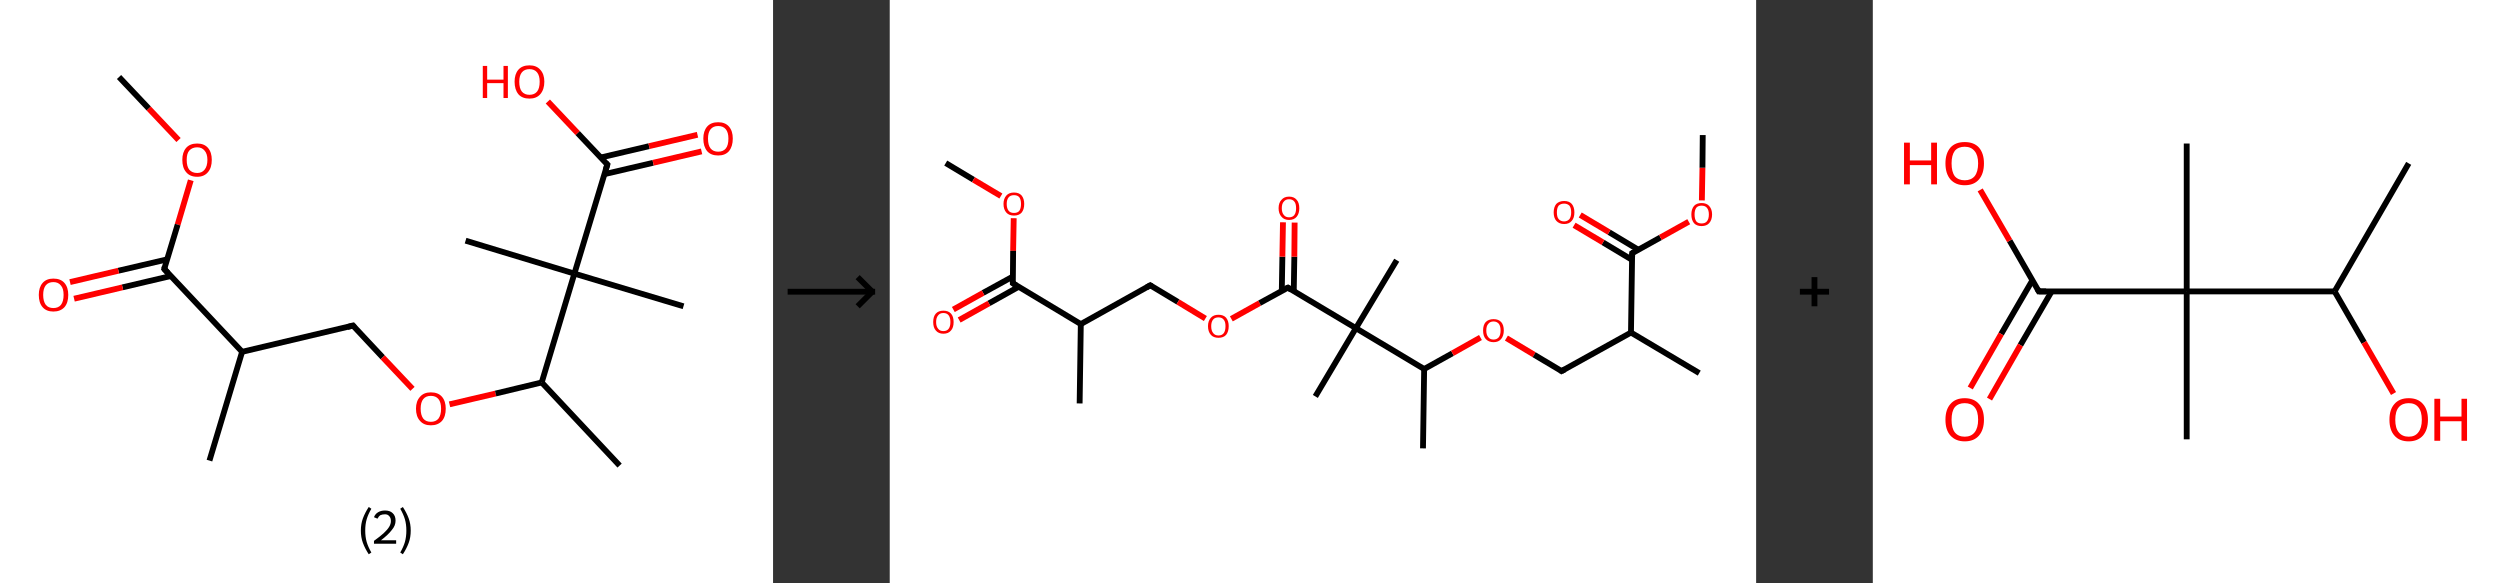 <?xml version='1.0' encoding='ASCII' standalone='yes'?>
<svg xmlns="http://www.w3.org/2000/svg" xmlns:xlink="http://www.w3.org/1999/xlink" version="1.1" width="857.0px" viewBox="0 0 857.0 200.0" height="200.0px">
  <rect x="0" y="0" width="857.0" height="200.0" fill="#333333" stroke="none"/>
  <g>
    <g transform="translate(0, 0) scale(1 1) "><!-- END OF HEADER -->
<rect style="opacity:1.0;fill:#FFFFFF;stroke:none" width="265.0" height="200.0" x="0.0" y="0.0"> </rect>
<path class="bond-0 atom-0 atom-1" d="M 40.8,26.4 L 51.0,37.2" style="fill:none;fill-rule:evenodd;stroke:#000000;stroke-width:2.0px;stroke-linecap:butt;stroke-linejoin:miter;stroke-opacity:1"/>
<path class="bond-0 atom-0 atom-1" d="M 51.0,37.2 L 61.2,48.0" style="fill:none;fill-rule:evenodd;stroke:#FF0000;stroke-width:2.0px;stroke-linecap:butt;stroke-linejoin:miter;stroke-opacity:1"/>
<path class="bond-1 atom-1 atom-2" d="M 65.4,61.8 L 60.9,77.0" style="fill:none;fill-rule:evenodd;stroke:#FF0000;stroke-width:2.0px;stroke-linecap:butt;stroke-linejoin:miter;stroke-opacity:1"/>
<path class="bond-1 atom-1 atom-2" d="M 60.9,77.0 L 56.3,92.2" style="fill:none;fill-rule:evenodd;stroke:#000000;stroke-width:2.0px;stroke-linecap:butt;stroke-linejoin:miter;stroke-opacity:1"/>
<path class="bond-2 atom-2 atom-3" d="M 57.3,88.9 L 40.6,92.8" style="fill:none;fill-rule:evenodd;stroke:#000000;stroke-width:2.0px;stroke-linecap:butt;stroke-linejoin:miter;stroke-opacity:1"/>
<path class="bond-2 atom-2 atom-3" d="M 40.6,92.8 L 24.0,96.7" style="fill:none;fill-rule:evenodd;stroke:#FF0000;stroke-width:2.0px;stroke-linecap:butt;stroke-linejoin:miter;stroke-opacity:1"/>
<path class="bond-2 atom-2 atom-3" d="M 58.6,94.6 L 42.0,98.5" style="fill:none;fill-rule:evenodd;stroke:#000000;stroke-width:2.0px;stroke-linecap:butt;stroke-linejoin:miter;stroke-opacity:1"/>
<path class="bond-2 atom-2 atom-3" d="M 42.0,98.5 L 25.4,102.4" style="fill:none;fill-rule:evenodd;stroke:#FF0000;stroke-width:2.0px;stroke-linecap:butt;stroke-linejoin:miter;stroke-opacity:1"/>
<path class="bond-3 atom-2 atom-4" d="M 56.3,92.2 L 83.0,120.6" style="fill:none;fill-rule:evenodd;stroke:#000000;stroke-width:2.0px;stroke-linecap:butt;stroke-linejoin:miter;stroke-opacity:1"/>
<path class="bond-4 atom-4 atom-5" d="M 83.0,120.6 L 71.8,157.9" style="fill:none;fill-rule:evenodd;stroke:#000000;stroke-width:2.0px;stroke-linecap:butt;stroke-linejoin:miter;stroke-opacity:1"/>
<path class="bond-5 atom-4 atom-6" d="M 83.0,120.6 L 121.0,111.6" style="fill:none;fill-rule:evenodd;stroke:#000000;stroke-width:2.0px;stroke-linecap:butt;stroke-linejoin:miter;stroke-opacity:1"/>
<path class="bond-6 atom-6 atom-7" d="M 121.0,111.6 L 131.2,122.5" style="fill:none;fill-rule:evenodd;stroke:#000000;stroke-width:2.0px;stroke-linecap:butt;stroke-linejoin:miter;stroke-opacity:1"/>
<path class="bond-6 atom-6 atom-7" d="M 131.2,122.5 L 141.4,133.3" style="fill:none;fill-rule:evenodd;stroke:#FF0000;stroke-width:2.0px;stroke-linecap:butt;stroke-linejoin:miter;stroke-opacity:1"/>
<path class="bond-7 atom-7 atom-8" d="M 154.1,138.6 L 169.9,134.9" style="fill:none;fill-rule:evenodd;stroke:#FF0000;stroke-width:2.0px;stroke-linecap:butt;stroke-linejoin:miter;stroke-opacity:1"/>
<path class="bond-7 atom-7 atom-8" d="M 169.9,134.9 L 185.7,131.1" style="fill:none;fill-rule:evenodd;stroke:#000000;stroke-width:2.0px;stroke-linecap:butt;stroke-linejoin:miter;stroke-opacity:1"/>
<path class="bond-8 atom-8 atom-9" d="M 185.7,131.1 L 212.4,159.6" style="fill:none;fill-rule:evenodd;stroke:#000000;stroke-width:2.0px;stroke-linecap:butt;stroke-linejoin:miter;stroke-opacity:1"/>
<path class="bond-9 atom-8 atom-10" d="M 185.7,131.1 L 196.9,93.8" style="fill:none;fill-rule:evenodd;stroke:#000000;stroke-width:2.0px;stroke-linecap:butt;stroke-linejoin:miter;stroke-opacity:1"/>
<path class="bond-10 atom-10 atom-11" d="M 196.9,93.8 L 159.6,82.5" style="fill:none;fill-rule:evenodd;stroke:#000000;stroke-width:2.0px;stroke-linecap:butt;stroke-linejoin:miter;stroke-opacity:1"/>
<path class="bond-11 atom-10 atom-12" d="M 196.9,93.8 L 234.3,105.0" style="fill:none;fill-rule:evenodd;stroke:#000000;stroke-width:2.0px;stroke-linecap:butt;stroke-linejoin:miter;stroke-opacity:1"/>
<path class="bond-12 atom-10 atom-13" d="M 196.9,93.8 L 208.2,56.4" style="fill:none;fill-rule:evenodd;stroke:#000000;stroke-width:2.0px;stroke-linecap:butt;stroke-linejoin:miter;stroke-opacity:1"/>
<path class="bond-13 atom-13 atom-14" d="M 207.2,59.7 L 223.9,55.8" style="fill:none;fill-rule:evenodd;stroke:#000000;stroke-width:2.0px;stroke-linecap:butt;stroke-linejoin:miter;stroke-opacity:1"/>
<path class="bond-13 atom-13 atom-14" d="M 223.9,55.8 L 240.5,51.9" style="fill:none;fill-rule:evenodd;stroke:#FF0000;stroke-width:2.0px;stroke-linecap:butt;stroke-linejoin:miter;stroke-opacity:1"/>
<path class="bond-13 atom-13 atom-14" d="M 205.9,54.0 L 222.5,50.1" style="fill:none;fill-rule:evenodd;stroke:#000000;stroke-width:2.0px;stroke-linecap:butt;stroke-linejoin:miter;stroke-opacity:1"/>
<path class="bond-13 atom-13 atom-14" d="M 222.5,50.1 L 239.1,46.2" style="fill:none;fill-rule:evenodd;stroke:#FF0000;stroke-width:2.0px;stroke-linecap:butt;stroke-linejoin:miter;stroke-opacity:1"/>
<path class="bond-14 atom-13 atom-15" d="M 208.2,56.4 L 198.0,45.6" style="fill:none;fill-rule:evenodd;stroke:#000000;stroke-width:2.0px;stroke-linecap:butt;stroke-linejoin:miter;stroke-opacity:1"/>
<path class="bond-14 atom-13 atom-15" d="M 198.0,45.6 L 187.8,34.8" style="fill:none;fill-rule:evenodd;stroke:#FF0000;stroke-width:2.0px;stroke-linecap:butt;stroke-linejoin:miter;stroke-opacity:1"/>
<path d="M 56.5,91.4 L 56.3,92.2 L 57.6,93.6" style="fill:none;stroke:#000000;stroke-width:2.0px;stroke-linecap:butt;stroke-linejoin:miter;stroke-opacity:1;"/>
<path d="M 119.1,112.1 L 121.0,111.6 L 121.5,112.2" style="fill:none;stroke:#000000;stroke-width:2.0px;stroke-linecap:butt;stroke-linejoin:miter;stroke-opacity:1;"/>
<path d="M 207.6,58.3 L 208.2,56.4 L 207.7,55.9" style="fill:none;stroke:#000000;stroke-width:2.0px;stroke-linecap:butt;stroke-linejoin:miter;stroke-opacity:1;"/>
<path class="atom-1" d="M 62.5 54.8 Q 62.5 52.2, 63.8 50.7 Q 65.1 49.2, 67.6 49.2 Q 70.0 49.2, 71.3 50.7 Q 72.6 52.2, 72.6 54.8 Q 72.6 57.5, 71.3 59.0 Q 70.0 60.6, 67.6 60.6 Q 65.1 60.6, 63.8 59.0 Q 62.5 57.5, 62.5 54.8 M 67.6 59.3 Q 69.2 59.3, 70.1 58.2 Q 71.1 57.0, 71.1 54.8 Q 71.1 52.7, 70.1 51.6 Q 69.2 50.5, 67.6 50.5 Q 65.9 50.5, 64.9 51.6 Q 64.0 52.6, 64.0 54.8 Q 64.0 57.1, 64.9 58.2 Q 65.9 59.3, 67.6 59.3 " fill="#FF0000"/>
<path class="atom-3" d="M 13.3 101.1 Q 13.3 98.5, 14.6 97.0 Q 15.9 95.5, 18.3 95.5 Q 20.8 95.5, 22.1 97.0 Q 23.4 98.5, 23.4 101.1 Q 23.4 103.8, 22.1 105.3 Q 20.7 106.8, 18.3 106.8 Q 15.9 106.8, 14.6 105.3 Q 13.3 103.8, 13.3 101.1 M 18.3 105.6 Q 20.0 105.6, 20.9 104.5 Q 21.8 103.3, 21.8 101.1 Q 21.8 98.9, 20.9 97.9 Q 20.0 96.7, 18.3 96.7 Q 16.6 96.7, 15.7 97.8 Q 14.8 98.9, 14.8 101.1 Q 14.8 103.3, 15.7 104.5 Q 16.6 105.6, 18.3 105.6 " fill="#FF0000"/>
<path class="atom-7" d="M 142.6 140.1 Q 142.6 137.5, 144.0 136.0 Q 145.3 134.5, 147.7 134.5 Q 150.2 134.5, 151.5 136.0 Q 152.8 137.5, 152.8 140.1 Q 152.8 142.8, 151.5 144.3 Q 150.1 145.8, 147.7 145.8 Q 145.3 145.8, 144.0 144.3 Q 142.6 142.8, 142.6 140.1 M 147.7 144.6 Q 149.4 144.6, 150.3 143.5 Q 151.2 142.3, 151.2 140.1 Q 151.2 137.9, 150.3 136.8 Q 149.4 135.7, 147.7 135.7 Q 146.0 135.7, 145.1 136.8 Q 144.2 137.9, 144.2 140.1 Q 144.2 142.3, 145.1 143.5 Q 146.0 144.6, 147.7 144.6 " fill="#FF0000"/>
<path class="atom-14" d="M 241.1 47.5 Q 241.1 44.9, 242.4 43.4 Q 243.7 41.9, 246.2 41.9 Q 248.6 41.9, 249.9 43.4 Q 251.2 44.9, 251.2 47.5 Q 251.2 50.2, 249.9 51.8 Q 248.6 53.3, 246.2 53.3 Q 243.7 53.3, 242.4 51.8 Q 241.1 50.2, 241.1 47.5 M 246.2 52.0 Q 247.9 52.0, 248.8 50.9 Q 249.7 49.8, 249.7 47.5 Q 249.7 45.4, 248.8 44.3 Q 247.9 43.2, 246.2 43.2 Q 244.5 43.2, 243.6 44.3 Q 242.7 45.4, 242.7 47.5 Q 242.7 49.8, 243.6 50.9 Q 244.5 52.0, 246.2 52.0 " fill="#FF0000"/>
<path class="atom-15" d="M 165.5 22.6 L 167.0 22.6 L 167.0 27.3 L 172.6 27.3 L 172.6 22.6 L 174.1 22.6 L 174.1 33.6 L 172.6 33.6 L 172.6 28.5 L 167.0 28.5 L 167.0 33.6 L 165.5 33.6 L 165.5 22.6 " fill="#FF0000"/>
<path class="atom-15" d="M 176.4 28.0 Q 176.4 25.4, 177.7 23.9 Q 179.0 22.4, 181.5 22.4 Q 183.9 22.4, 185.2 23.9 Q 186.6 25.4, 186.6 28.0 Q 186.6 30.7, 185.2 32.3 Q 183.9 33.8, 181.5 33.8 Q 179.0 33.8, 177.7 32.3 Q 176.4 30.7, 176.4 28.0 M 181.5 32.5 Q 183.2 32.5, 184.1 31.4 Q 185.0 30.3, 185.0 28.0 Q 185.0 25.9, 184.1 24.8 Q 183.2 23.7, 181.5 23.7 Q 179.8 23.7, 178.9 24.8 Q 178.0 25.9, 178.0 28.0 Q 178.0 30.3, 178.9 31.4 Q 179.8 32.5, 181.5 32.5 " fill="#FF0000"/>
<path class="legend" d="M 123.7 181.9 Q 123.7 179.6, 124.4 177.7 Q 125.1 175.8, 126.4 173.8 L 127.3 174.4 Q 126.2 176.3, 125.7 178.0 Q 125.2 179.7, 125.2 181.9 Q 125.2 184.0, 125.7 185.8 Q 126.2 187.5, 127.3 189.4 L 126.4 190.0 Q 125.1 188.0, 124.4 186.1 Q 123.7 184.2, 123.7 181.9 " fill="#000000"/>
<path class="legend" d="M 128.2 177.3 Q 128.6 176.2, 129.6 175.6 Q 130.6 175.0, 132.0 175.0 Q 133.7 175.0, 134.6 175.9 Q 135.6 176.8, 135.6 178.5 Q 135.6 180.2, 134.3 181.7 Q 133.1 183.3, 130.6 185.2 L 135.8 185.2 L 135.8 186.4 L 128.2 186.4 L 128.2 185.4 Q 130.3 183.9, 131.5 182.8 Q 132.8 181.6, 133.4 180.6 Q 134.0 179.6, 134.0 178.6 Q 134.0 177.5, 133.4 176.9 Q 132.9 176.3, 132.0 176.3 Q 131.1 176.3, 130.4 176.6 Q 129.8 177.0, 129.4 177.8 L 128.2 177.3 " fill="#000000"/>
<path class="legend" d="M 140.8 181.9 Q 140.8 184.2, 140.1 186.1 Q 139.4 188.0, 138.1 190.0 L 137.2 189.4 Q 138.3 187.5, 138.8 185.8 Q 139.3 184.0, 139.3 181.9 Q 139.3 179.7, 138.8 178.0 Q 138.3 176.3, 137.2 174.4 L 138.1 173.8 Q 139.4 175.8, 140.1 177.7 Q 140.8 179.6, 140.8 181.9 " fill="#000000"/>
</g>
    <g transform="translate(265.0, 0) scale(1 1) "><line x1="5" y1="100" x2="35" y2="100" style="stroke:rgb(0,0,0);stroke-width:2"/>
  <line x1="34" y1="100" x2="29" y2="95" style="stroke:rgb(0,0,0);stroke-width:2"/>
  <line x1="34" y1="100" x2="29" y2="105" style="stroke:rgb(0,0,0);stroke-width:2"/>
</g>
    <g transform="translate(305.0, 0) scale(1 1) "><!-- END OF HEADER -->
<rect style="opacity:1.0;fill:#FFFFFF;stroke:none" width="297.0" height="200.0" x="0.0" y="0.0"> </rect>
<path class="bond-0 atom-0 atom-1" d="M 19.2,55.9 L 28.7,61.6" style="fill:none;fill-rule:evenodd;stroke:#000000;stroke-width:2.0px;stroke-linecap:butt;stroke-linejoin:miter;stroke-opacity:1"/>
<path class="bond-0 atom-0 atom-1" d="M 28.7,61.6 L 38.1,67.2" style="fill:none;fill-rule:evenodd;stroke:#FF0000;stroke-width:2.0px;stroke-linecap:butt;stroke-linejoin:miter;stroke-opacity:1"/>
<path class="bond-1 atom-1 atom-2" d="M 42.5,74.8 L 42.3,86.0" style="fill:none;fill-rule:evenodd;stroke:#FF0000;stroke-width:2.0px;stroke-linecap:butt;stroke-linejoin:miter;stroke-opacity:1"/>
<path class="bond-1 atom-1 atom-2" d="M 42.3,86.0 L 42.2,97.1" style="fill:none;fill-rule:evenodd;stroke:#000000;stroke-width:2.0px;stroke-linecap:butt;stroke-linejoin:miter;stroke-opacity:1"/>
<path class="bond-2 atom-2 atom-3" d="M 42.2,94.8 L 32.0,100.4" style="fill:none;fill-rule:evenodd;stroke:#000000;stroke-width:2.0px;stroke-linecap:butt;stroke-linejoin:miter;stroke-opacity:1"/>
<path class="bond-2 atom-2 atom-3" d="M 32.0,100.4 L 21.8,106.1" style="fill:none;fill-rule:evenodd;stroke:#FF0000;stroke-width:2.0px;stroke-linecap:butt;stroke-linejoin:miter;stroke-opacity:1"/>
<path class="bond-2 atom-2 atom-3" d="M 44.2,98.3 L 34.0,104.0" style="fill:none;fill-rule:evenodd;stroke:#000000;stroke-width:2.0px;stroke-linecap:butt;stroke-linejoin:miter;stroke-opacity:1"/>
<path class="bond-2 atom-2 atom-3" d="M 34.0,104.0 L 23.8,109.7" style="fill:none;fill-rule:evenodd;stroke:#FF0000;stroke-width:2.0px;stroke-linecap:butt;stroke-linejoin:miter;stroke-opacity:1"/>
<path class="bond-3 atom-2 atom-4" d="M 42.2,97.1 L 65.5,111.1" style="fill:none;fill-rule:evenodd;stroke:#000000;stroke-width:2.0px;stroke-linecap:butt;stroke-linejoin:miter;stroke-opacity:1"/>
<path class="bond-4 atom-4 atom-5" d="M 65.5,111.1 L 65.1,138.3" style="fill:none;fill-rule:evenodd;stroke:#000000;stroke-width:2.0px;stroke-linecap:butt;stroke-linejoin:miter;stroke-opacity:1"/>
<path class="bond-5 atom-4 atom-6" d="M 65.5,111.1 L 89.3,97.8" style="fill:none;fill-rule:evenodd;stroke:#000000;stroke-width:2.0px;stroke-linecap:butt;stroke-linejoin:miter;stroke-opacity:1"/>
<path class="bond-6 atom-6 atom-7" d="M 89.3,97.8 L 98.8,103.5" style="fill:none;fill-rule:evenodd;stroke:#000000;stroke-width:2.0px;stroke-linecap:butt;stroke-linejoin:miter;stroke-opacity:1"/>
<path class="bond-6 atom-6 atom-7" d="M 98.8,103.5 L 108.2,109.2" style="fill:none;fill-rule:evenodd;stroke:#FF0000;stroke-width:2.0px;stroke-linecap:butt;stroke-linejoin:miter;stroke-opacity:1"/>
<path class="bond-7 atom-7 atom-8" d="M 117.1,109.3 L 126.8,103.9" style="fill:none;fill-rule:evenodd;stroke:#FF0000;stroke-width:2.0px;stroke-linecap:butt;stroke-linejoin:miter;stroke-opacity:1"/>
<path class="bond-7 atom-7 atom-8" d="M 126.8,103.9 L 136.5,98.6" style="fill:none;fill-rule:evenodd;stroke:#000000;stroke-width:2.0px;stroke-linecap:butt;stroke-linejoin:miter;stroke-opacity:1"/>
<path class="bond-8 atom-8 atom-9" d="M 138.5,99.8 L 138.7,88.0" style="fill:none;fill-rule:evenodd;stroke:#000000;stroke-width:2.0px;stroke-linecap:butt;stroke-linejoin:miter;stroke-opacity:1"/>
<path class="bond-8 atom-8 atom-9" d="M 138.7,88.0 L 138.8,76.3" style="fill:none;fill-rule:evenodd;stroke:#FF0000;stroke-width:2.0px;stroke-linecap:butt;stroke-linejoin:miter;stroke-opacity:1"/>
<path class="bond-8 atom-8 atom-9" d="M 134.4,99.7 L 134.6,88.0" style="fill:none;fill-rule:evenodd;stroke:#000000;stroke-width:2.0px;stroke-linecap:butt;stroke-linejoin:miter;stroke-opacity:1"/>
<path class="bond-8 atom-8 atom-9" d="M 134.6,88.0 L 134.8,76.2" style="fill:none;fill-rule:evenodd;stroke:#FF0000;stroke-width:2.0px;stroke-linecap:butt;stroke-linejoin:miter;stroke-opacity:1"/>
<path class="bond-9 atom-8 atom-10" d="M 136.5,98.6 L 159.8,112.5" style="fill:none;fill-rule:evenodd;stroke:#000000;stroke-width:2.0px;stroke-linecap:butt;stroke-linejoin:miter;stroke-opacity:1"/>
<path class="bond-10 atom-10 atom-11" d="M 159.8,112.5 L 173.8,89.2" style="fill:none;fill-rule:evenodd;stroke:#000000;stroke-width:2.0px;stroke-linecap:butt;stroke-linejoin:miter;stroke-opacity:1"/>
<path class="bond-11 atom-10 atom-12" d="M 159.8,112.5 L 145.9,135.9" style="fill:none;fill-rule:evenodd;stroke:#000000;stroke-width:2.0px;stroke-linecap:butt;stroke-linejoin:miter;stroke-opacity:1"/>
<path class="bond-12 atom-10 atom-13" d="M 159.8,112.5 L 183.2,126.5" style="fill:none;fill-rule:evenodd;stroke:#000000;stroke-width:2.0px;stroke-linecap:butt;stroke-linejoin:miter;stroke-opacity:1"/>
<path class="bond-13 atom-13 atom-14" d="M 183.2,126.5 L 182.8,153.7" style="fill:none;fill-rule:evenodd;stroke:#000000;stroke-width:2.0px;stroke-linecap:butt;stroke-linejoin:miter;stroke-opacity:1"/>
<path class="bond-14 atom-13 atom-15" d="M 183.2,126.5 L 192.9,121.1" style="fill:none;fill-rule:evenodd;stroke:#000000;stroke-width:2.0px;stroke-linecap:butt;stroke-linejoin:miter;stroke-opacity:1"/>
<path class="bond-14 atom-13 atom-15" d="M 192.9,121.1 L 202.5,115.7" style="fill:none;fill-rule:evenodd;stroke:#FF0000;stroke-width:2.0px;stroke-linecap:butt;stroke-linejoin:miter;stroke-opacity:1"/>
<path class="bond-15 atom-15 atom-16" d="M 211.4,115.9 L 220.9,121.6" style="fill:none;fill-rule:evenodd;stroke:#FF0000;stroke-width:2.0px;stroke-linecap:butt;stroke-linejoin:miter;stroke-opacity:1"/>
<path class="bond-15 atom-15 atom-16" d="M 220.9,121.6 L 230.3,127.2" style="fill:none;fill-rule:evenodd;stroke:#000000;stroke-width:2.0px;stroke-linecap:butt;stroke-linejoin:miter;stroke-opacity:1"/>
<path class="bond-16 atom-16 atom-17" d="M 230.3,127.2 L 254.1,114.0" style="fill:none;fill-rule:evenodd;stroke:#000000;stroke-width:2.0px;stroke-linecap:butt;stroke-linejoin:miter;stroke-opacity:1"/>
<path class="bond-17 atom-17 atom-18" d="M 254.1,114.0 L 277.5,127.9" style="fill:none;fill-rule:evenodd;stroke:#000000;stroke-width:2.0px;stroke-linecap:butt;stroke-linejoin:miter;stroke-opacity:1"/>
<path class="bond-18 atom-17 atom-19" d="M 254.1,114.0 L 254.5,86.8" style="fill:none;fill-rule:evenodd;stroke:#000000;stroke-width:2.0px;stroke-linecap:butt;stroke-linejoin:miter;stroke-opacity:1"/>
<path class="bond-19 atom-19 atom-20" d="M 256.6,85.6 L 246.6,79.6" style="fill:none;fill-rule:evenodd;stroke:#000000;stroke-width:2.0px;stroke-linecap:butt;stroke-linejoin:miter;stroke-opacity:1"/>
<path class="bond-19 atom-19 atom-20" d="M 246.6,79.6 L 236.7,73.7" style="fill:none;fill-rule:evenodd;stroke:#FF0000;stroke-width:2.0px;stroke-linecap:butt;stroke-linejoin:miter;stroke-opacity:1"/>
<path class="bond-19 atom-19 atom-20" d="M 254.5,89.1 L 244.5,83.1" style="fill:none;fill-rule:evenodd;stroke:#000000;stroke-width:2.0px;stroke-linecap:butt;stroke-linejoin:miter;stroke-opacity:1"/>
<path class="bond-19 atom-19 atom-20" d="M 244.5,83.1 L 234.6,77.2" style="fill:none;fill-rule:evenodd;stroke:#FF0000;stroke-width:2.0px;stroke-linecap:butt;stroke-linejoin:miter;stroke-opacity:1"/>
<path class="bond-20 atom-19 atom-21" d="M 254.5,86.8 L 264.2,81.4" style="fill:none;fill-rule:evenodd;stroke:#000000;stroke-width:2.0px;stroke-linecap:butt;stroke-linejoin:miter;stroke-opacity:1"/>
<path class="bond-20 atom-19 atom-21" d="M 264.2,81.4 L 273.9,76.0" style="fill:none;fill-rule:evenodd;stroke:#FF0000;stroke-width:2.0px;stroke-linecap:butt;stroke-linejoin:miter;stroke-opacity:1"/>
<path class="bond-21 atom-21 atom-22" d="M 278.4,68.7 L 278.6,57.5" style="fill:none;fill-rule:evenodd;stroke:#FF0000;stroke-width:2.0px;stroke-linecap:butt;stroke-linejoin:miter;stroke-opacity:1"/>
<path class="bond-21 atom-21 atom-22" d="M 278.6,57.5 L 278.7,46.3" style="fill:none;fill-rule:evenodd;stroke:#000000;stroke-width:2.0px;stroke-linecap:butt;stroke-linejoin:miter;stroke-opacity:1"/>
<path d="M 42.2,96.6 L 42.2,97.1 L 43.3,97.8" style="fill:none;stroke:#000000;stroke-width:2.0px;stroke-linecap:butt;stroke-linejoin:miter;stroke-opacity:1;"/>
<path d="M 88.1,98.5 L 89.3,97.8 L 89.8,98.1" style="fill:none;stroke:#000000;stroke-width:2.0px;stroke-linecap:butt;stroke-linejoin:miter;stroke-opacity:1;"/>
<path d="M 136.0,98.8 L 136.5,98.6 L 137.6,99.3" style="fill:none;stroke:#000000;stroke-width:2.0px;stroke-linecap:butt;stroke-linejoin:miter;stroke-opacity:1;"/>
<path d="M 229.9,126.9 L 230.3,127.2 L 231.5,126.6" style="fill:none;stroke:#000000;stroke-width:2.0px;stroke-linecap:butt;stroke-linejoin:miter;stroke-opacity:1;"/>
<path d="M 254.5,88.1 L 254.5,86.8 L 255.0,86.5" style="fill:none;stroke:#000000;stroke-width:2.0px;stroke-linecap:butt;stroke-linejoin:miter;stroke-opacity:1;"/>
<path class="atom-1" d="M 39.0 69.9 Q 39.0 68.1, 40.0 67.0 Q 40.9 66.0, 42.6 66.0 Q 44.3 66.0, 45.2 67.0 Q 46.1 68.1, 46.1 69.9 Q 46.1 71.8, 45.2 72.9 Q 44.3 73.9, 42.6 73.9 Q 40.9 73.9, 40.0 72.9 Q 39.0 71.8, 39.0 69.9 M 42.6 73.0 Q 43.8 73.0, 44.4 72.3 Q 45.0 71.5, 45.0 69.9 Q 45.0 68.4, 44.4 67.6 Q 43.8 66.9, 42.6 66.9 Q 41.4 66.9, 40.8 67.6 Q 40.1 68.4, 40.1 69.9 Q 40.1 71.5, 40.8 72.3 Q 41.4 73.0, 42.6 73.0 " fill="#FF0000"/>
<path class="atom-3" d="M 14.9 110.4 Q 14.9 108.5, 15.8 107.5 Q 16.7 106.5, 18.4 106.5 Q 20.1 106.5, 21.0 107.5 Q 21.9 108.5, 21.9 110.4 Q 21.9 112.3, 21.0 113.3 Q 20.1 114.4, 18.4 114.4 Q 16.7 114.4, 15.8 113.3 Q 14.9 112.3, 14.9 110.4 M 18.4 113.5 Q 19.6 113.5, 20.2 112.7 Q 20.8 111.9, 20.8 110.4 Q 20.8 108.9, 20.2 108.1 Q 19.6 107.3, 18.4 107.3 Q 17.2 107.3, 16.6 108.1 Q 15.9 108.9, 15.9 110.4 Q 15.9 111.9, 16.6 112.7 Q 17.2 113.5, 18.4 113.5 " fill="#FF0000"/>
<path class="atom-7" d="M 109.1 111.8 Q 109.1 110.0, 110.1 108.9 Q 111.0 107.9, 112.7 107.9 Q 114.4 107.9, 115.3 108.9 Q 116.2 110.0, 116.2 111.8 Q 116.2 113.7, 115.3 114.8 Q 114.4 115.8, 112.7 115.8 Q 111.0 115.8, 110.1 114.8 Q 109.1 113.7, 109.1 111.8 M 112.7 115.0 Q 113.9 115.0, 114.5 114.2 Q 115.1 113.4, 115.1 111.8 Q 115.1 110.3, 114.5 109.6 Q 113.9 108.8, 112.7 108.8 Q 111.5 108.8, 110.9 109.5 Q 110.2 110.3, 110.2 111.8 Q 110.2 113.4, 110.9 114.2 Q 111.5 115.0, 112.7 115.0 " fill="#FF0000"/>
<path class="atom-9" d="M 133.3 71.4 Q 133.3 69.5, 134.3 68.5 Q 135.2 67.4, 136.9 67.4 Q 138.6 67.4, 139.5 68.5 Q 140.4 69.5, 140.4 71.4 Q 140.4 73.2, 139.5 74.3 Q 138.6 75.4, 136.9 75.4 Q 135.2 75.4, 134.3 74.3 Q 133.3 73.2, 133.3 71.4 M 136.9 74.5 Q 138.1 74.5, 138.7 73.7 Q 139.3 72.9, 139.3 71.4 Q 139.3 69.8, 138.7 69.1 Q 138.1 68.3, 136.9 68.3 Q 135.7 68.3, 135.1 69.1 Q 134.4 69.8, 134.4 71.4 Q 134.4 72.9, 135.1 73.7 Q 135.7 74.5, 136.9 74.5 " fill="#FF0000"/>
<path class="atom-15" d="M 203.4 113.3 Q 203.4 111.4, 204.3 110.4 Q 205.3 109.4, 207.0 109.4 Q 208.7 109.4, 209.6 110.4 Q 210.5 111.4, 210.5 113.3 Q 210.5 115.1, 209.6 116.2 Q 208.7 117.3, 207.0 117.3 Q 205.3 117.3, 204.3 116.2 Q 203.4 115.2, 203.4 113.3 M 207.0 116.4 Q 208.1 116.4, 208.8 115.6 Q 209.4 114.8, 209.4 113.3 Q 209.4 111.8, 208.8 111.0 Q 208.1 110.2, 207.0 110.2 Q 205.8 110.2, 205.2 111.0 Q 204.5 111.7, 204.5 113.3 Q 204.5 114.8, 205.2 115.6 Q 205.8 116.4, 207.0 116.4 " fill="#FF0000"/>
<path class="atom-20" d="M 227.6 72.8 Q 227.6 71.0, 228.5 69.9 Q 229.5 68.9, 231.2 68.9 Q 232.9 68.9, 233.8 69.9 Q 234.7 71.0, 234.7 72.8 Q 234.7 74.7, 233.8 75.7 Q 232.9 76.8, 231.2 76.8 Q 229.5 76.8, 228.5 75.7 Q 227.6 74.7, 227.6 72.8 M 231.2 75.9 Q 232.3 75.9, 233.0 75.1 Q 233.6 74.3, 233.6 72.8 Q 233.6 71.3, 233.0 70.5 Q 232.3 69.8, 231.2 69.8 Q 230.0 69.8, 229.3 70.5 Q 228.7 71.3, 228.7 72.8 Q 228.7 74.4, 229.3 75.1 Q 230.0 75.9, 231.2 75.9 " fill="#FF0000"/>
<path class="atom-21" d="M 274.8 73.5 Q 274.8 71.7, 275.7 70.6 Q 276.6 69.6, 278.3 69.6 Q 280.0 69.6, 280.9 70.6 Q 281.9 71.7, 281.9 73.5 Q 281.9 75.4, 280.9 76.5 Q 280.0 77.5, 278.3 77.5 Q 276.6 77.5, 275.7 76.5 Q 274.8 75.4, 274.8 73.5 M 278.3 76.6 Q 279.5 76.6, 280.1 75.9 Q 280.8 75.1, 280.8 73.5 Q 280.8 72.0, 280.1 71.2 Q 279.5 70.5, 278.3 70.5 Q 277.1 70.5, 276.5 71.2 Q 275.9 72.0, 275.9 73.5 Q 275.9 75.1, 276.5 75.9 Q 277.1 76.6, 278.3 76.6 " fill="#FF0000"/>
</g>
    <g transform="translate(602.0, 0) scale(1 1) "><line x1="15" y1="100" x2="25" y2="100" style="stroke:rgb(0,0,0);stroke-width:2"/>
  <line x1="20" y1="95" x2="20" y2="105" style="stroke:rgb(0,0,0);stroke-width:2"/>
</g>
    <g transform="translate(642.0, 0) scale(1 1) "><!-- END OF HEADER -->
<rect style="opacity:1.0;fill:#FFFFFF;stroke:none" width="215.0" height="200.0" x="0.0" y="0.0"> </rect>
<path class="bond-0 atom-0 atom-1" d="M 183.7,56.0 L 158.3,99.9" style="fill:none;fill-rule:evenodd;stroke:#000000;stroke-width:2.0px;stroke-linecap:butt;stroke-linejoin:miter;stroke-opacity:1"/>
<path class="bond-1 atom-1 atom-2" d="M 158.3,99.9 L 168.4,117.4" style="fill:none;fill-rule:evenodd;stroke:#000000;stroke-width:2.0px;stroke-linecap:butt;stroke-linejoin:miter;stroke-opacity:1"/>
<path class="bond-1 atom-1 atom-2" d="M 168.4,117.4 L 178.5,134.9" style="fill:none;fill-rule:evenodd;stroke:#FF0000;stroke-width:2.0px;stroke-linecap:butt;stroke-linejoin:miter;stroke-opacity:1"/>
<path class="bond-2 atom-1 atom-3" d="M 158.3,99.9 L 107.6,99.9" style="fill:none;fill-rule:evenodd;stroke:#000000;stroke-width:2.0px;stroke-linecap:butt;stroke-linejoin:miter;stroke-opacity:1"/>
<path class="bond-3 atom-3 atom-4" d="M 107.6,99.9 L 107.6,49.2" style="fill:none;fill-rule:evenodd;stroke:#000000;stroke-width:2.0px;stroke-linecap:butt;stroke-linejoin:miter;stroke-opacity:1"/>
<path class="bond-4 atom-3 atom-5" d="M 107.6,99.9 L 107.6,150.6" style="fill:none;fill-rule:evenodd;stroke:#000000;stroke-width:2.0px;stroke-linecap:butt;stroke-linejoin:miter;stroke-opacity:1"/>
<path class="bond-5 atom-3 atom-6" d="M 107.6,99.9 L 56.9,99.9" style="fill:none;fill-rule:evenodd;stroke:#000000;stroke-width:2.0px;stroke-linecap:butt;stroke-linejoin:miter;stroke-opacity:1"/>
<path class="bond-6 atom-6 atom-7" d="M 54.7,96.1 L 44.0,114.5" style="fill:none;fill-rule:evenodd;stroke:#000000;stroke-width:2.0px;stroke-linecap:butt;stroke-linejoin:miter;stroke-opacity:1"/>
<path class="bond-6 atom-6 atom-7" d="M 44.0,114.5 L 33.4,133.0" style="fill:none;fill-rule:evenodd;stroke:#FF0000;stroke-width:2.0px;stroke-linecap:butt;stroke-linejoin:miter;stroke-opacity:1"/>
<path class="bond-6 atom-6 atom-7" d="M 61.3,99.9 L 50.6,118.3" style="fill:none;fill-rule:evenodd;stroke:#000000;stroke-width:2.0px;stroke-linecap:butt;stroke-linejoin:miter;stroke-opacity:1"/>
<path class="bond-6 atom-6 atom-7" d="M 50.6,118.3 L 40.0,136.8" style="fill:none;fill-rule:evenodd;stroke:#FF0000;stroke-width:2.0px;stroke-linecap:butt;stroke-linejoin:miter;stroke-opacity:1"/>
<path class="bond-7 atom-6 atom-8" d="M 56.9,99.9 L 46.9,82.5" style="fill:none;fill-rule:evenodd;stroke:#000000;stroke-width:2.0px;stroke-linecap:butt;stroke-linejoin:miter;stroke-opacity:1"/>
<path class="bond-7 atom-6 atom-8" d="M 46.9,82.5 L 36.8,65.1" style="fill:none;fill-rule:evenodd;stroke:#FF0000;stroke-width:2.0px;stroke-linecap:butt;stroke-linejoin:miter;stroke-opacity:1"/>
<path d="M 59.4,99.9 L 56.9,99.9 L 56.4,99.0" style="fill:none;stroke:#000000;stroke-width:2.0px;stroke-linecap:butt;stroke-linejoin:miter;stroke-opacity:1;"/>
<path class="atom-2" d="M 177.1 143.9 Q 177.1 140.4, 178.8 138.5 Q 180.5 136.5, 183.7 136.5 Q 186.9 136.5, 188.6 138.5 Q 190.3 140.4, 190.3 143.9 Q 190.3 147.3, 188.6 149.3 Q 186.8 151.3, 183.7 151.3 Q 180.5 151.3, 178.8 149.3 Q 177.1 147.4, 177.1 143.9 M 183.7 149.7 Q 185.9 149.7, 187.0 148.2 Q 188.2 146.7, 188.2 143.9 Q 188.2 141.0, 187.0 139.6 Q 185.9 138.2, 183.7 138.2 Q 181.5 138.2, 180.3 139.6 Q 179.1 141.0, 179.1 143.9 Q 179.1 146.8, 180.3 148.2 Q 181.5 149.7, 183.7 149.7 " fill="#FF0000"/>
<path class="atom-2" d="M 192.5 136.7 L 194.5 136.7 L 194.5 142.8 L 201.8 142.8 L 201.8 136.7 L 203.7 136.7 L 203.7 151.1 L 201.8 151.1 L 201.8 144.4 L 194.5 144.4 L 194.5 151.1 L 192.5 151.1 L 192.5 136.7 " fill="#FF0000"/>
<path class="atom-7" d="M 24.9 143.9 Q 24.9 140.4, 26.6 138.5 Q 28.3 136.5, 31.5 136.5 Q 34.7 136.5, 36.4 138.5 Q 38.1 140.4, 38.1 143.9 Q 38.1 147.3, 36.4 149.3 Q 34.7 151.3, 31.5 151.3 Q 28.4 151.3, 26.6 149.3 Q 24.9 147.4, 24.9 143.9 M 31.5 149.7 Q 33.7 149.7, 34.9 148.2 Q 36.1 146.7, 36.1 143.9 Q 36.1 141.0, 34.9 139.6 Q 33.7 138.2, 31.5 138.2 Q 29.3 138.2, 28.1 139.6 Q 27.0 141.0, 27.0 143.9 Q 27.0 146.8, 28.1 148.2 Q 29.3 149.7, 31.5 149.7 " fill="#FF0000"/>
<path class="atom-8" d="M 10.7 48.9 L 12.7 48.9 L 12.7 55.0 L 20.0 55.0 L 20.0 48.9 L 22.0 48.9 L 22.0 63.2 L 20.0 63.2 L 20.0 56.6 L 12.7 56.6 L 12.7 63.2 L 10.7 63.2 L 10.7 48.9 " fill="#FF0000"/>
<path class="atom-8" d="M 24.9 56.0 Q 24.9 52.6, 26.6 50.6 Q 28.3 48.7, 31.5 48.7 Q 34.7 48.7, 36.4 50.6 Q 38.1 52.6, 38.1 56.0 Q 38.1 59.5, 36.4 61.5 Q 34.7 63.5, 31.5 63.5 Q 28.4 63.5, 26.6 61.5 Q 24.9 59.5, 24.9 56.0 M 31.5 61.8 Q 33.7 61.8, 34.9 60.4 Q 36.1 58.9, 36.1 56.0 Q 36.1 53.2, 34.9 51.8 Q 33.7 50.3, 31.5 50.3 Q 29.3 50.3, 28.1 51.7 Q 27.0 53.2, 27.0 56.0 Q 27.0 58.9, 28.1 60.4 Q 29.3 61.8, 31.5 61.8 " fill="#FF0000"/>
</g>
  </g>
</svg>
